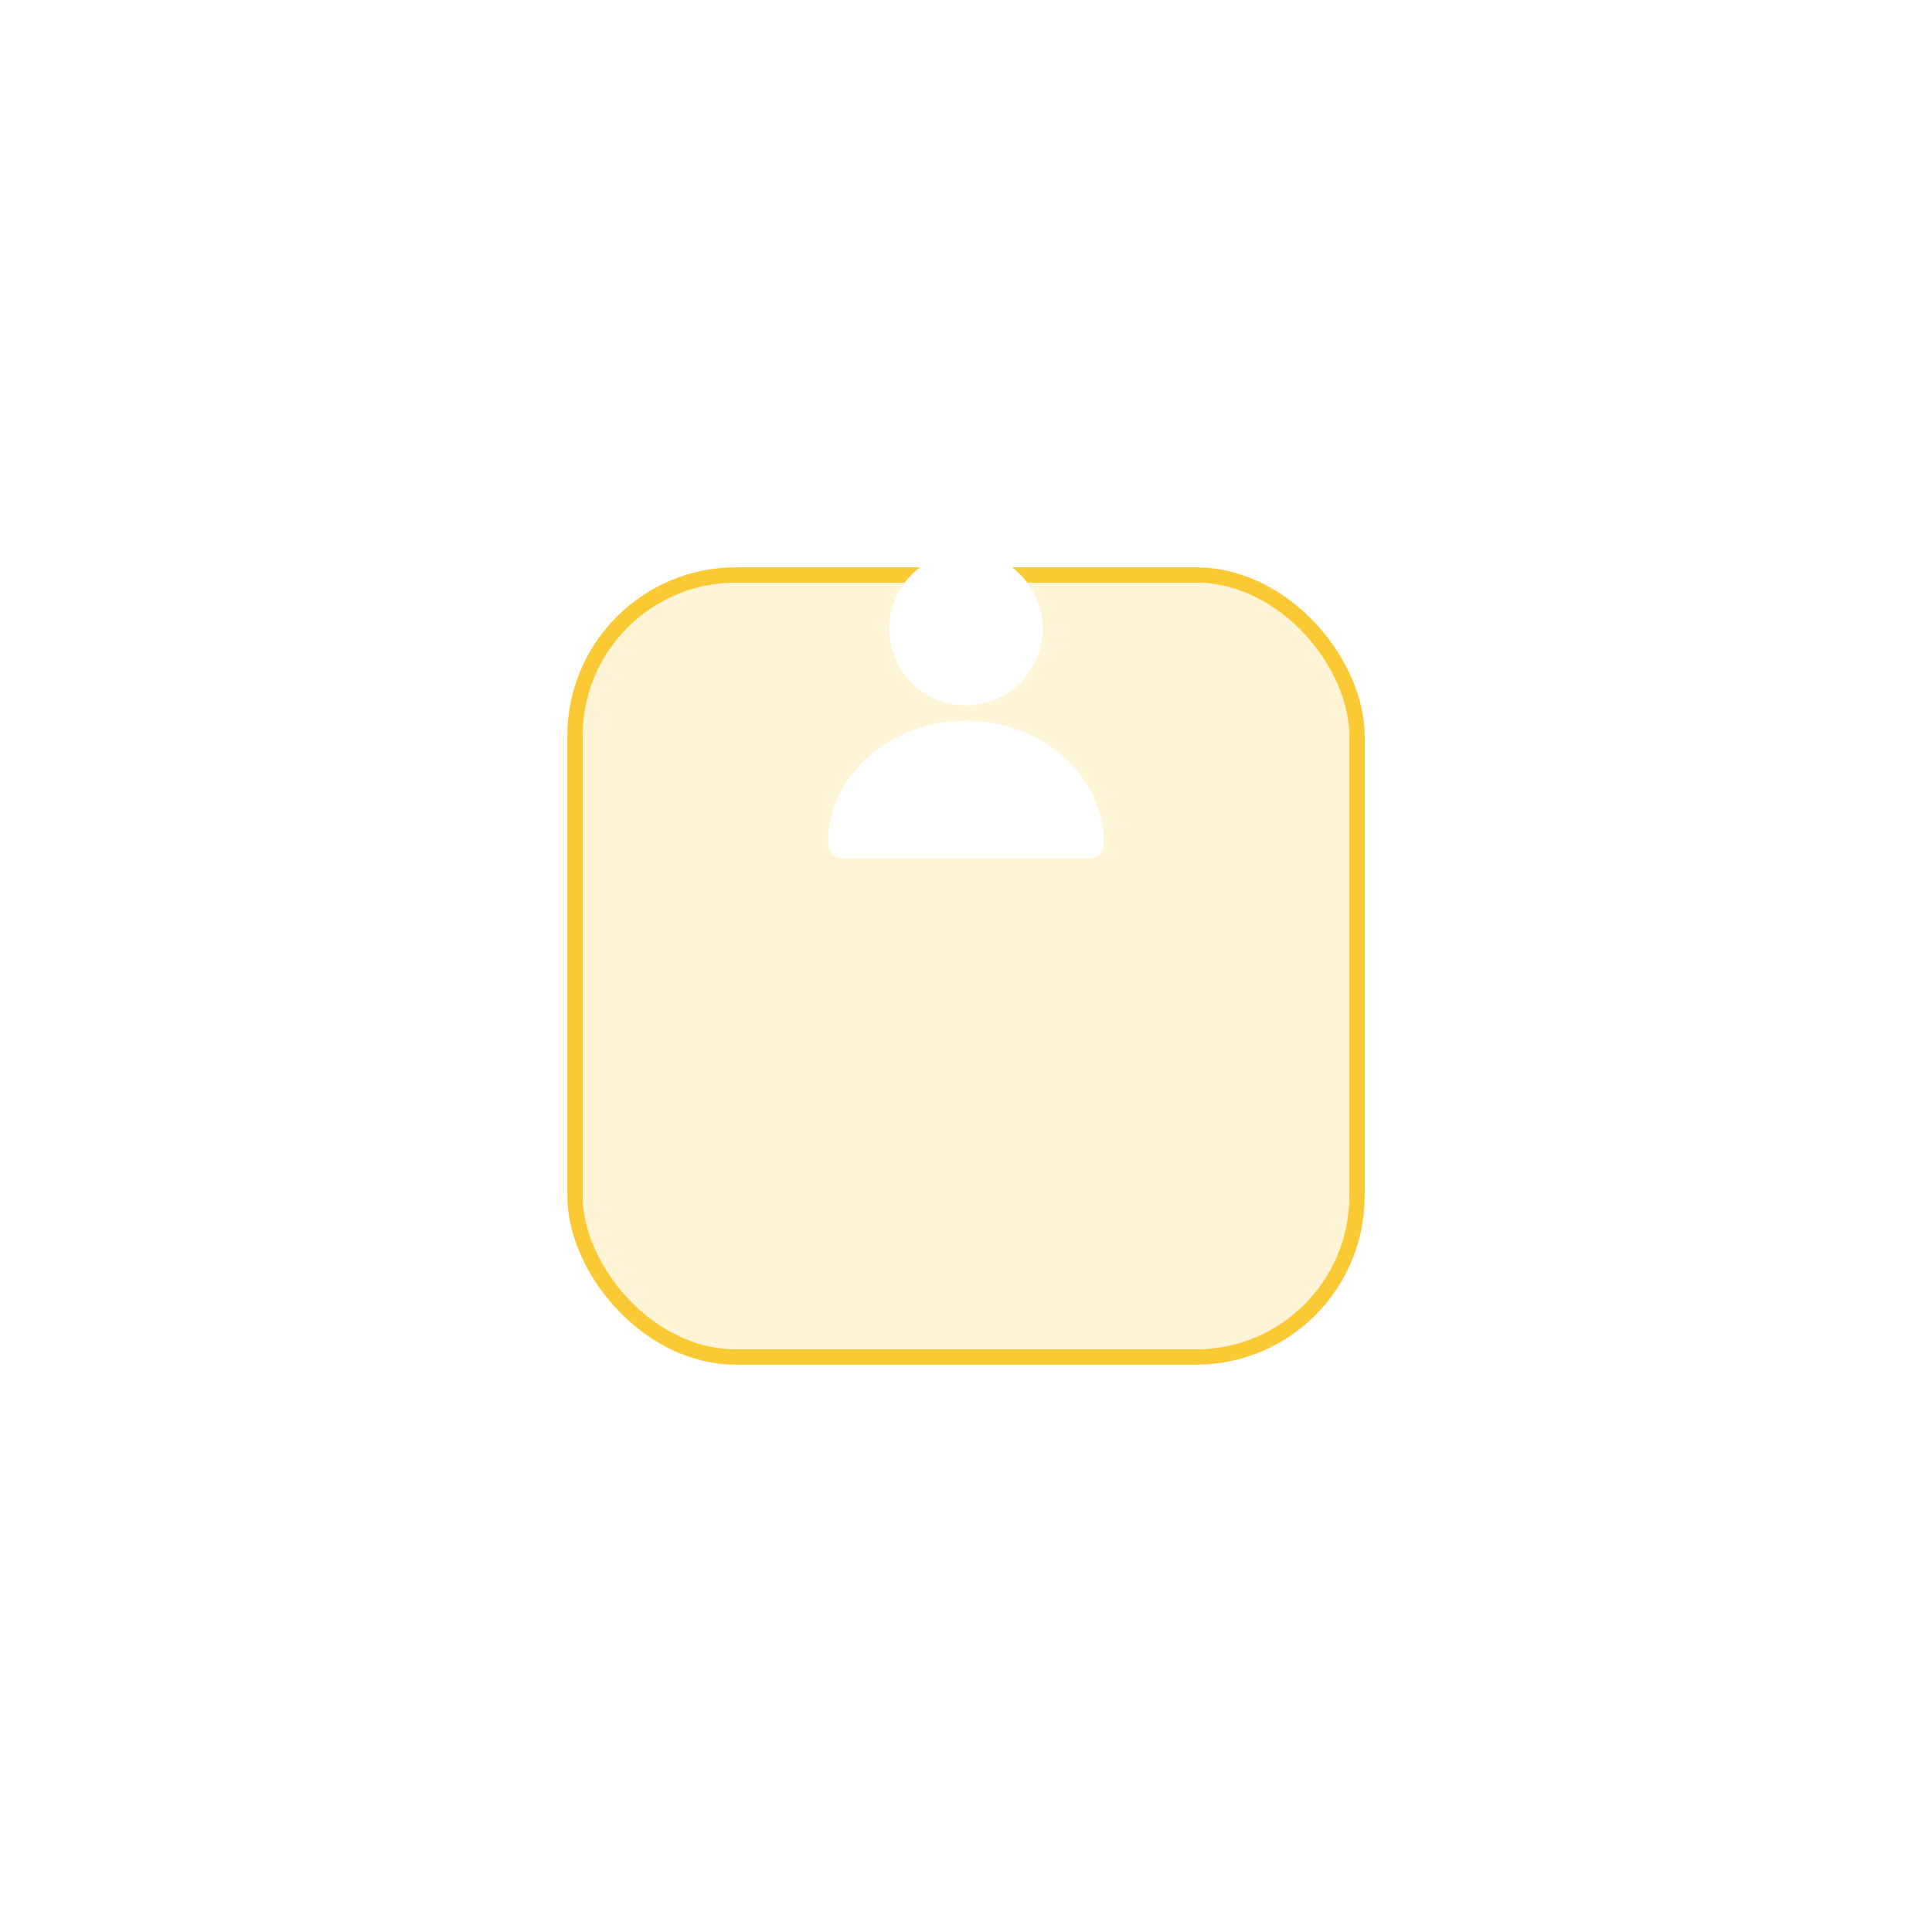 <svg width="126" height="126" viewBox="0 0 126 126" fill="none" xmlns="http://www.w3.org/2000/svg">
<g id="Icon">
<g id="Rectangle 18" filter="url(#filter0_d_1_780)">
<rect x="38" y="21" width="50" height="50" rx="10" fill="#FAC934" fill-opacity="0.2"/>
<rect x="37.5" y="20.5" width="51" height="51" rx="10.5" stroke="#FAC934"/>
</g>
<g id="Group">
<path id="Vector" d="M63 46C65.761 46 68 43.761 68 41C68 38.239 65.761 36 63 36C60.239 36 58 38.239 58 41C58 43.761 60.239 46 63 46Z" fill="white"/>
<path id="Vector_2" d="M63 47C58.038 47 54 50.589 54 55C54 55.265 54.105 55.52 54.293 55.707C54.48 55.895 54.735 56 55 56H71C71.265 56 71.52 55.895 71.707 55.707C71.895 55.52 72 55.265 72 55C72 50.589 67.963 47 63 47Z" fill="white"/>
</g>
</g>
<defs>
<filter id="filter0_d_1_780" x="0.7" y="0.7" width="124.6" height="124.6" filterUnits="userSpaceOnUse" color-interpolation-filters="sRGB">
<feFlood flood-opacity="0" result="BackgroundImageFix"/>
<feColorMatrix in="SourceAlpha" type="matrix" values="0 0 0 0 0 0 0 0 0 0 0 0 0 0 0 0 0 0 127 0" result="hardAlpha"/>
<feOffset dy="17"/>
<feGaussianBlur stdDeviation="18.15"/>
<feColorMatrix type="matrix" values="0 0 0 0 0.98 0 0 0 0 0.788 0 0 0 0 0.204 0 0 0 0.3 0"/>
<feBlend mode="normal" in2="BackgroundImageFix" result="effect1_dropShadow_1_780"/>
<feBlend mode="normal" in="SourceGraphic" in2="effect1_dropShadow_1_780" result="shape"/>
</filter>
</defs>
</svg>
